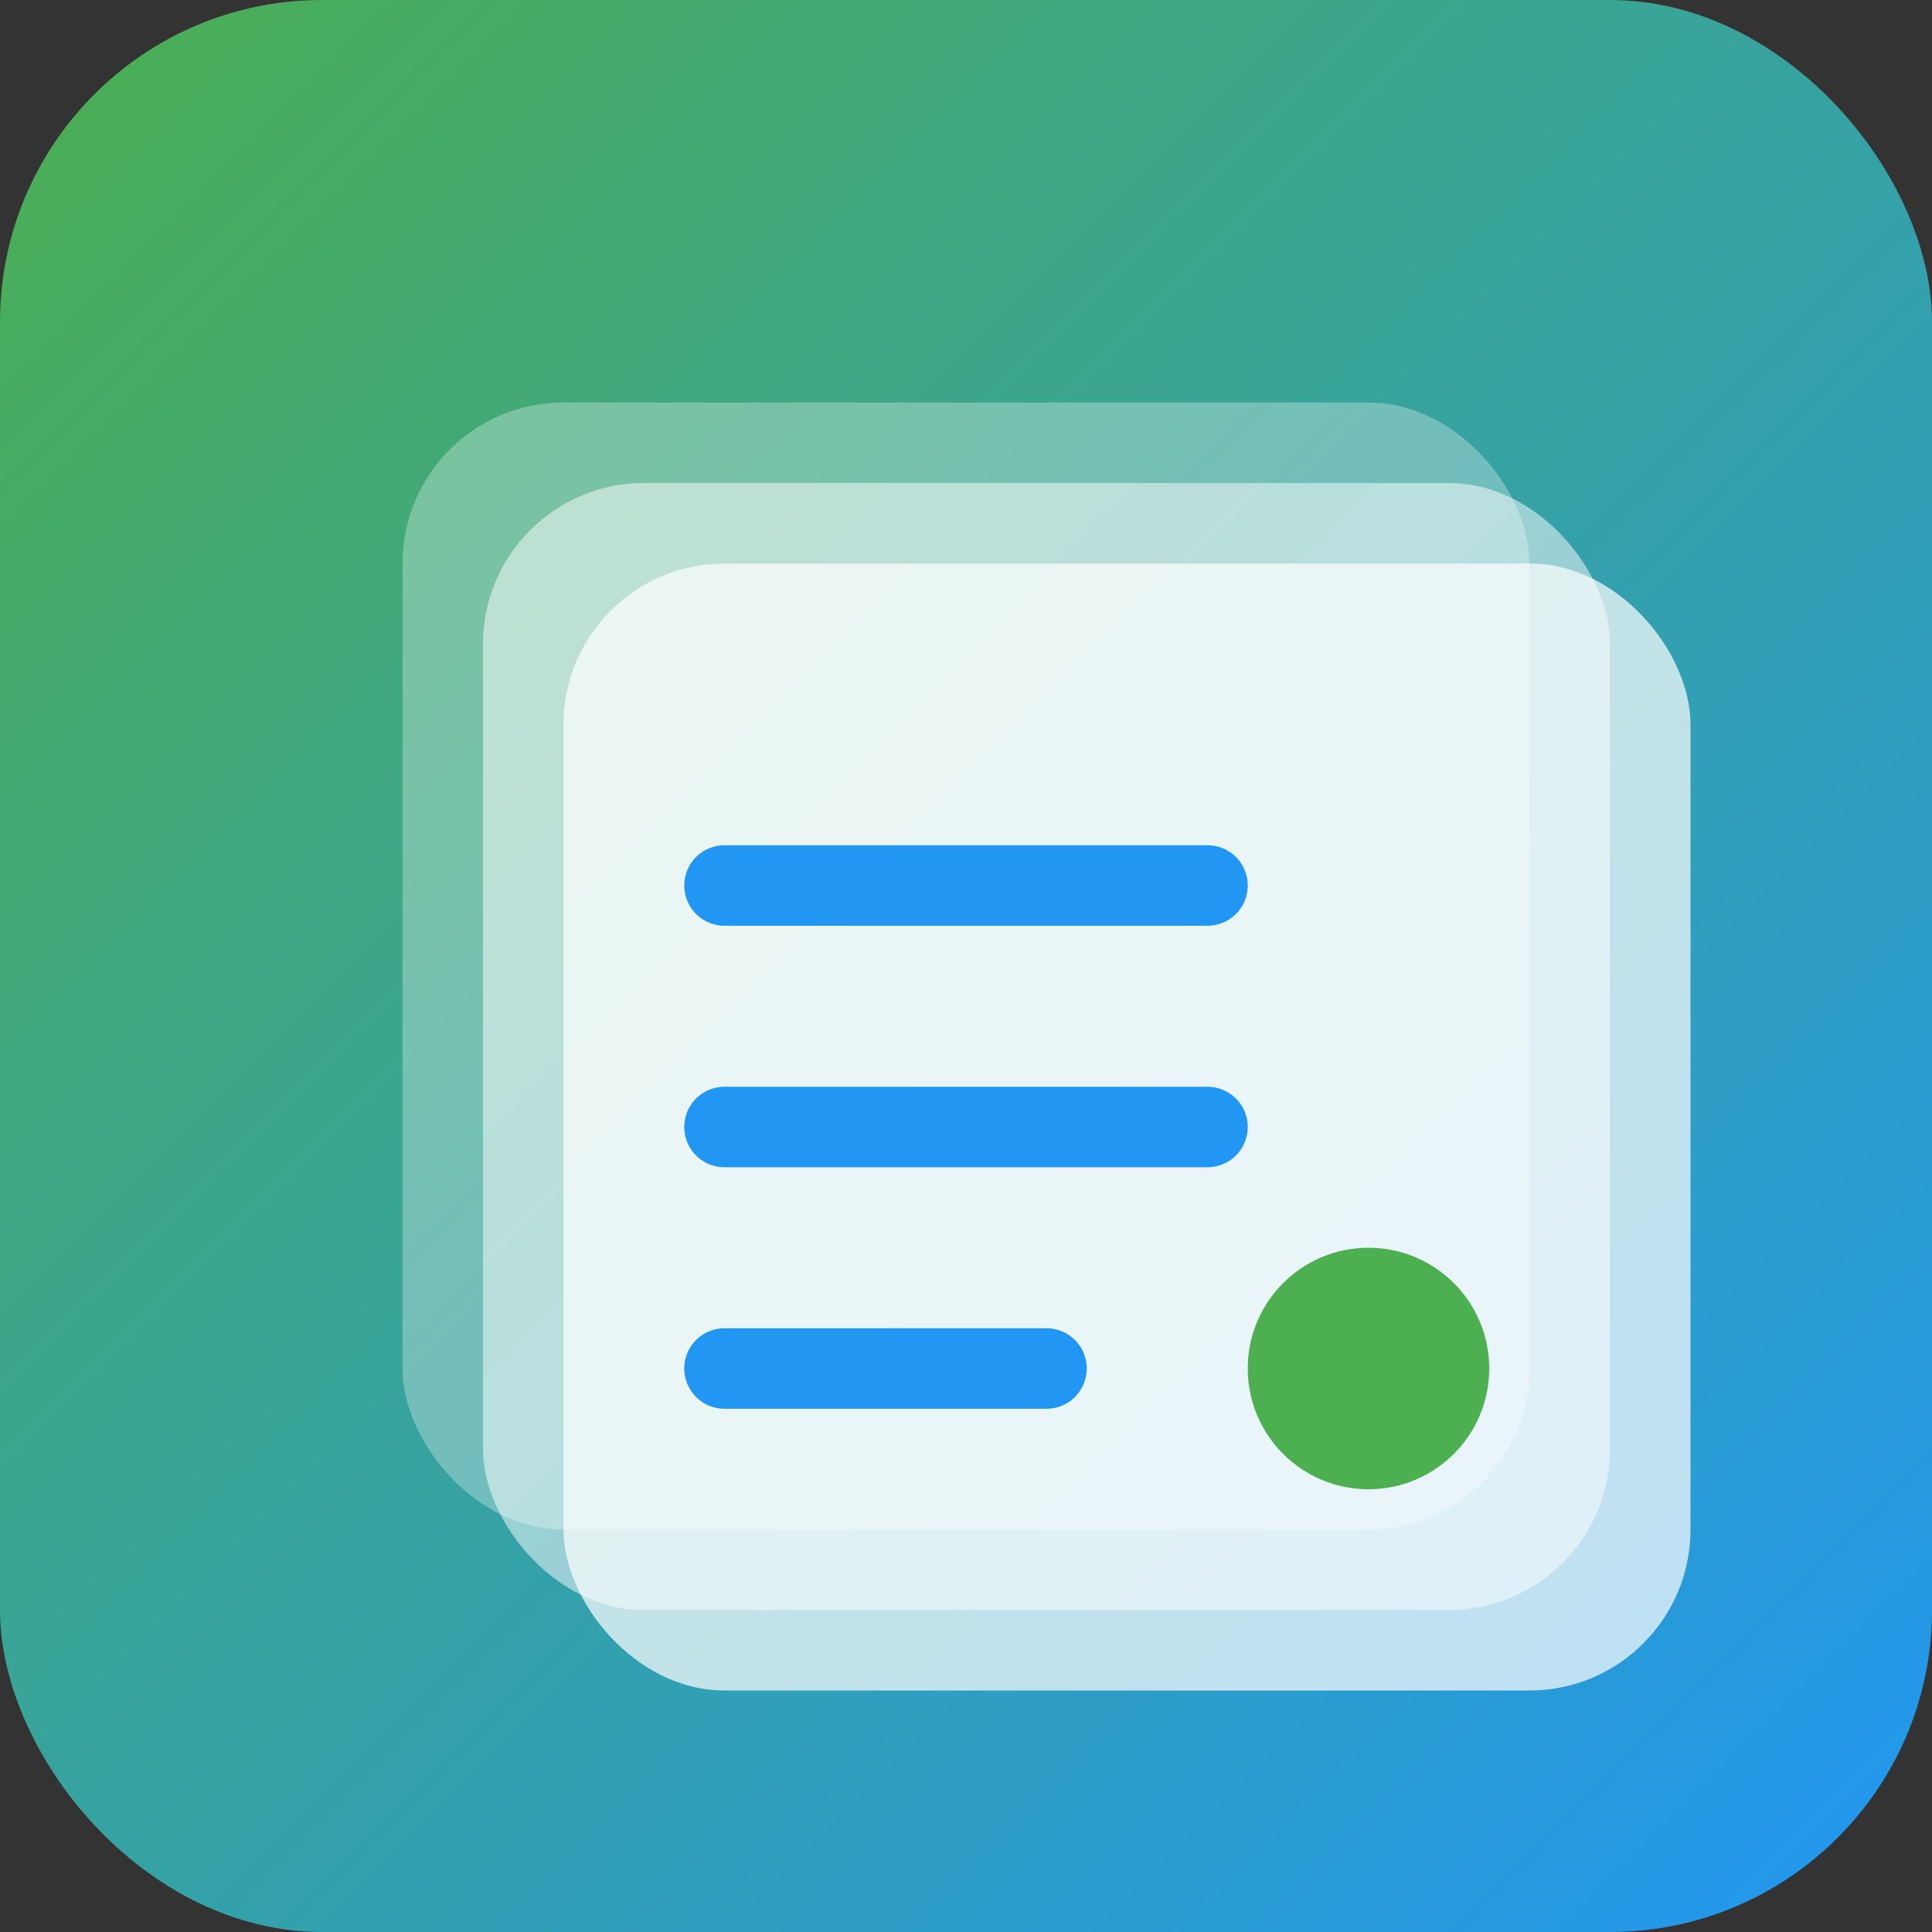 <svg xmlns="http://www.w3.org/2000/svg" viewBox="0 0 48 48" width="48" height="48">
  <rect x="0" y="0" width="48" height="48" fill="#333333" stroke="none"/>
  <defs>
    <linearGradient id="gradient" x1="0" y1="0" x2="1" y2="1">
      <stop offset="0%" stop-color="#4CAF50" />
      <stop offset="100%" stop-color="#2196F3" />
    </linearGradient>
  </defs>
  <rect width="48" height="48" rx="8" fill="url(#gradient)" />
  <rect x="10" y="10" width="28" height="28" rx="4" fill="#FFF" opacity="0.3" />
  <rect x="12" y="12" width="28" height="28" rx="4" fill="#FFF" opacity="0.5" />
  <rect x="14" y="14" width="28" height="28" rx="4" fill="#FFF" opacity="0.7" />
  <path d="M18 22h12M18 28h12M18 34h8" stroke="#2196F3" stroke-width="2" stroke-linecap="round" />
  <circle cx="34" cy="34" r="3" fill="#4CAF50" />
</svg>